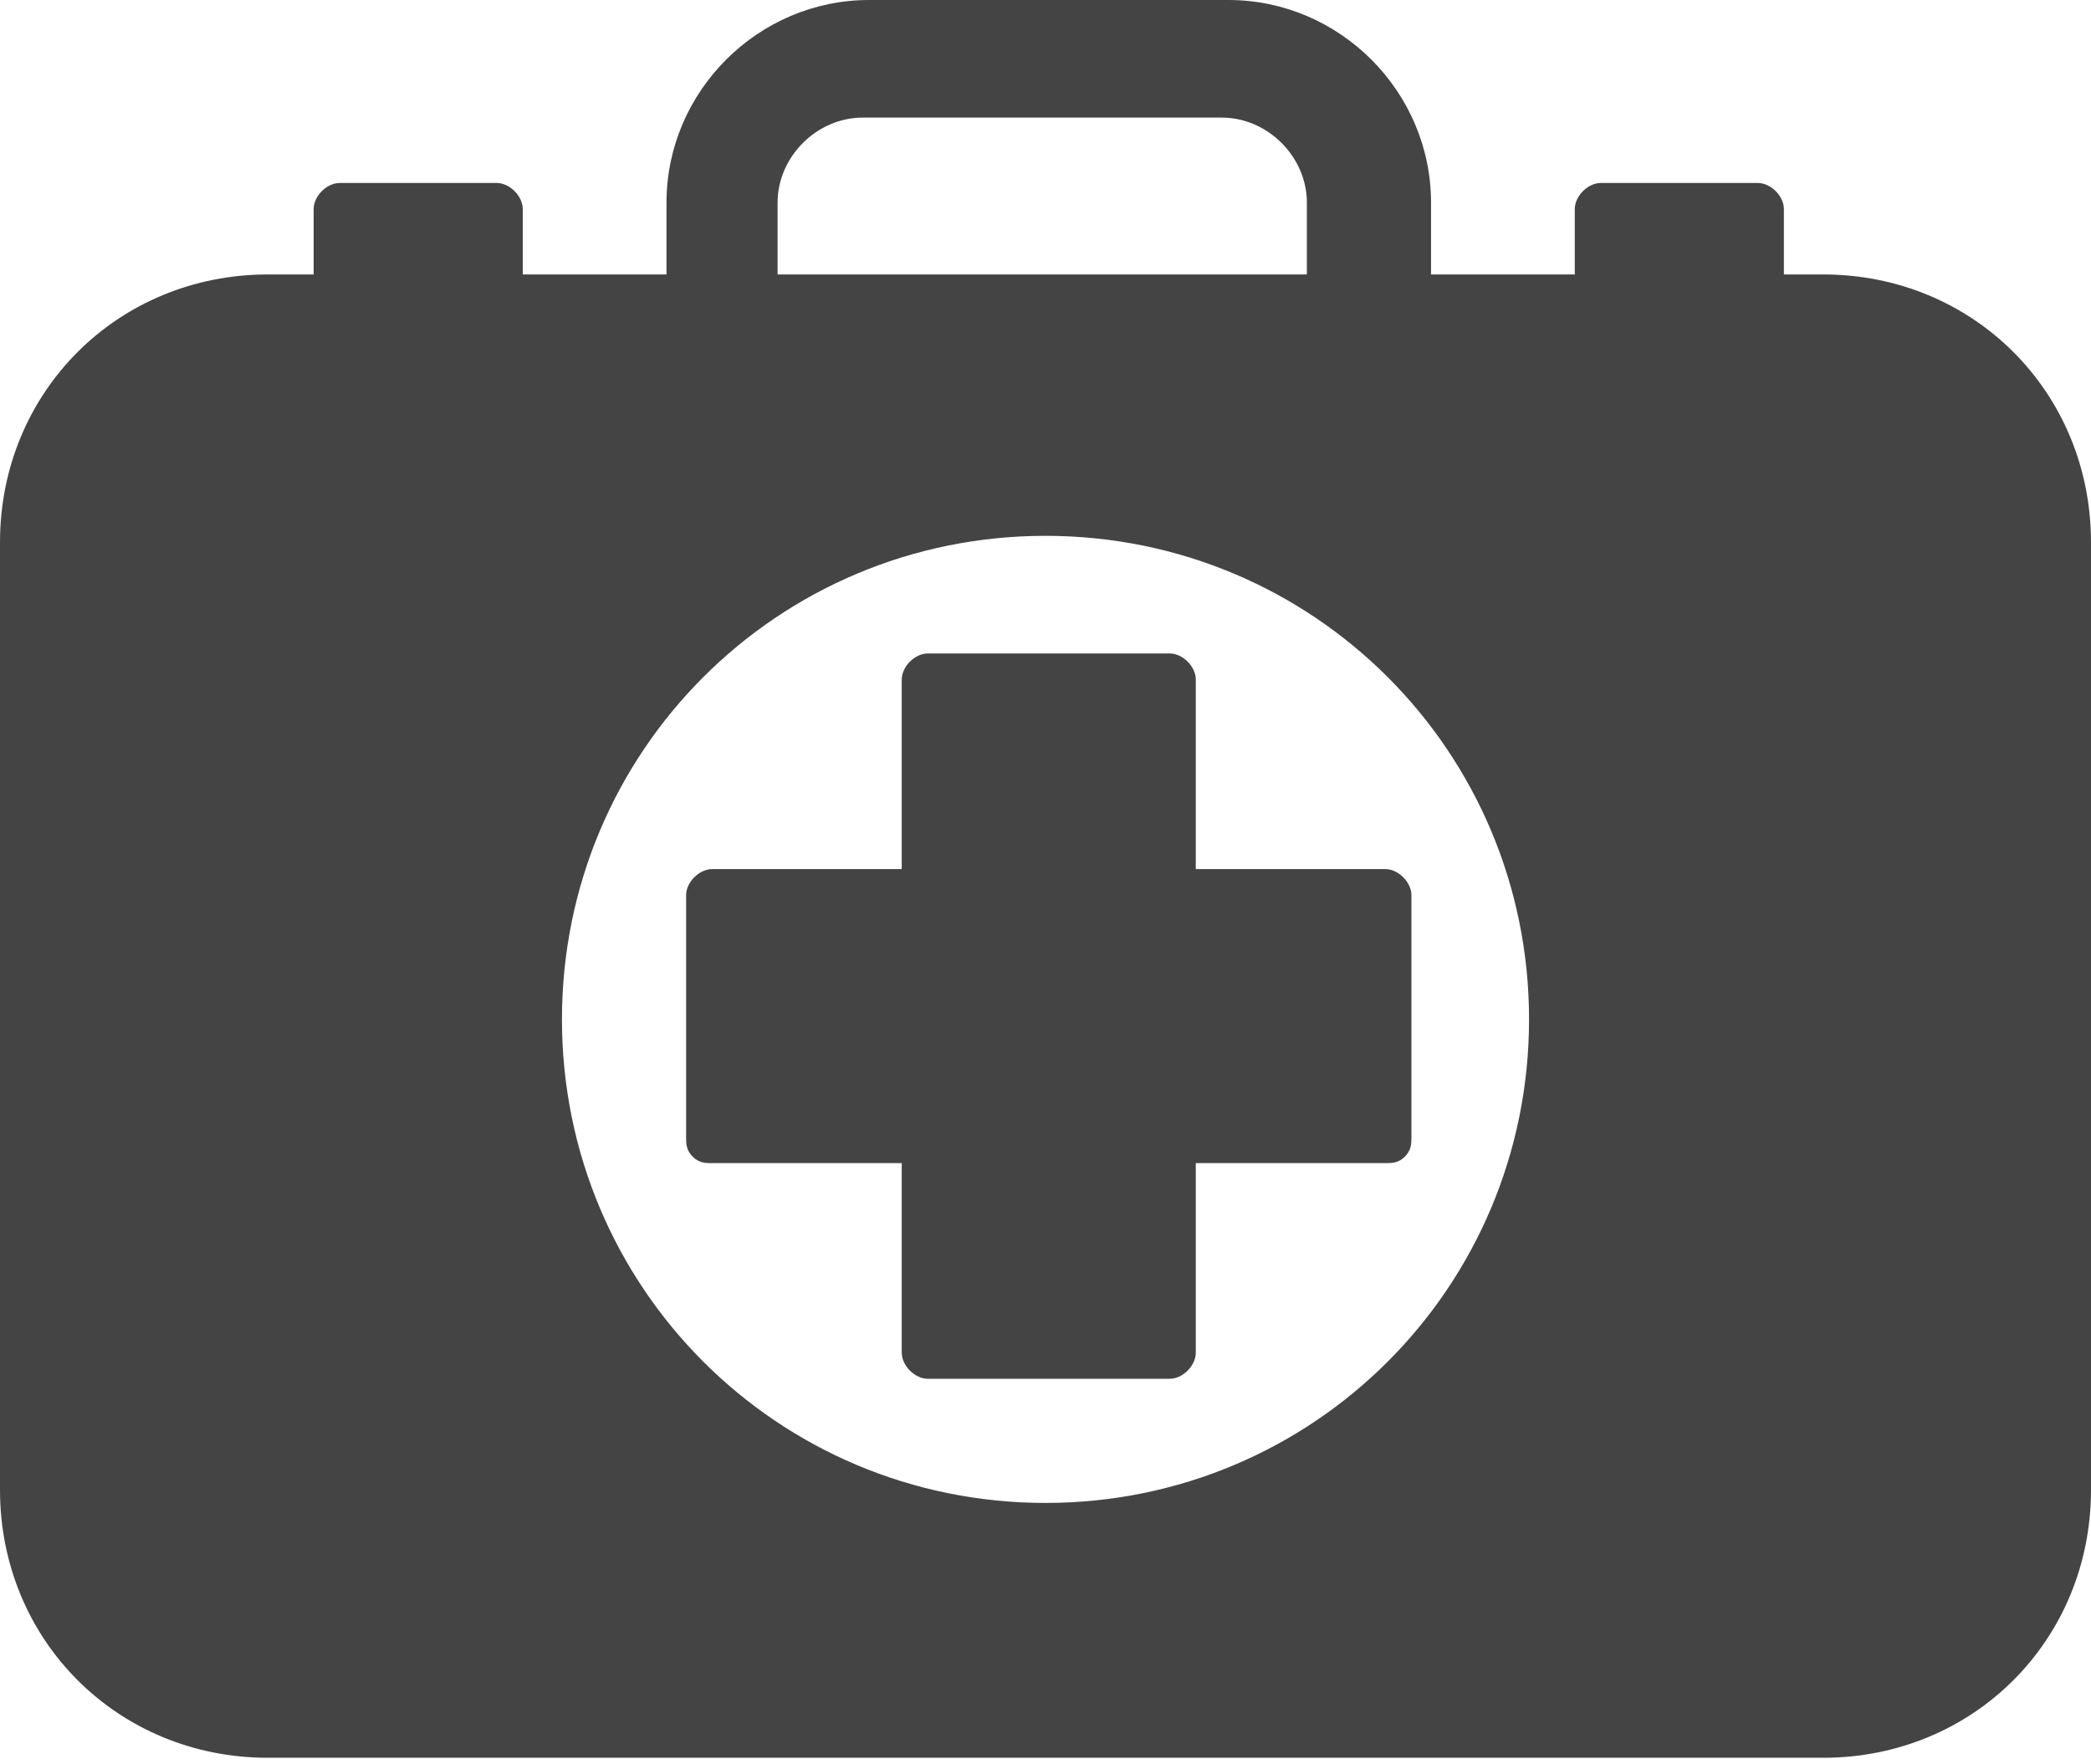 <?xml version="1.0" encoding="UTF-8"?>
<svg width="64px" height="54px" viewBox="0 0 64 54" version="1.1" xmlns="http://www.w3.org/2000/svg" xmlns:xlink="http://www.w3.org/1999/xlink">
    <!-- Generator: Sketch 48.2 (47327) - http://www.bohemiancoding.com/sketch -->
    <title>Pharmacie</title>
    <desc>Created with Sketch.</desc>
    <defs></defs>
    <g id="Icons" stroke="none" stroke-width="1" fill="none" fill-rule="evenodd" transform="translate(-607, 0)">
        <path d="M662.8,8.4 L661.6,8.4 L661.6,6.4 C661.6,6 661.2,5.6 660.8,5.6 L656,5.6 C655.6,5.6 655.2,6 655.2,6.4 L655.2,8.4 L650.8,8.4 L650.8,6.2 C650.8,2.8 648,0 644.6,0 L633.6,0 C630.2,0 627.4,2.8 627.4,6.2 L627.4,8.4 L623,8.4 L623,6.4 C623,6 622.6,5.6 622.2,5.6 L617.4,5.6 C617,5.6 616.6,6 616.6,6.4 L616.6,8.4 L615.2,8.4 C610.6,8.4 607,12 607,16.6 L607,45.6 C607,50.2 610.6,53.8 615.2,53.8 L662.8,53.8 C667.4,53.8 671,50.2 671,45.6 L671,16.6 C671,12 667.4,8.4 662.8,8.4 Z M630.8,6.2 C630.8,4.8 632,3.6 633.4,3.6 L644.4,3.6 C645.8,3.6 647,4.8 647,6.2 L647,8.4 L630.8,8.4 L630.8,6.2 Z M639,46 C630.8,46 624.2,39.4 624.2,31.2 C624.2,23 630.8,16.4 639,16.4 C647.2,16.4 653.8,23 653.8,31.2 C653.8,39.4 647.2,46 639,46 Z M650.2,34.8 C650.2,35 650.2,35.2 650,35.4 C649.8,35.6 649.6,35.6 649.4,35.6 L643.6,35.6 L643.6,41.4 C643.6,41.8 643.2,42.2 642.8,42.2 L635.4,42.2 C635,42.2 634.6,41.8 634.6,41.4 L634.6,35.6 L628.8,35.6 C628.6,35.6 628.4,35.6 628.2,35.4 C628,35.2 628,35 628,34.8 L628,27.4 C628,27 628.4,26.6 628.8,26.6 L634.6,26.6 L634.6,20.8 C634.6,20.4 635,20 635.4,20 L642.8,20 C643.2,20 643.6,20.4 643.6,20.8 L643.6,26.6 L649.4,26.6 C649.8,26.6 650.2,27 650.2,27.4 L650.2,34.8 Z" id="Pharmacie" fill="#444444" fill-rule="nonzero"></path>
    </g>
</svg>